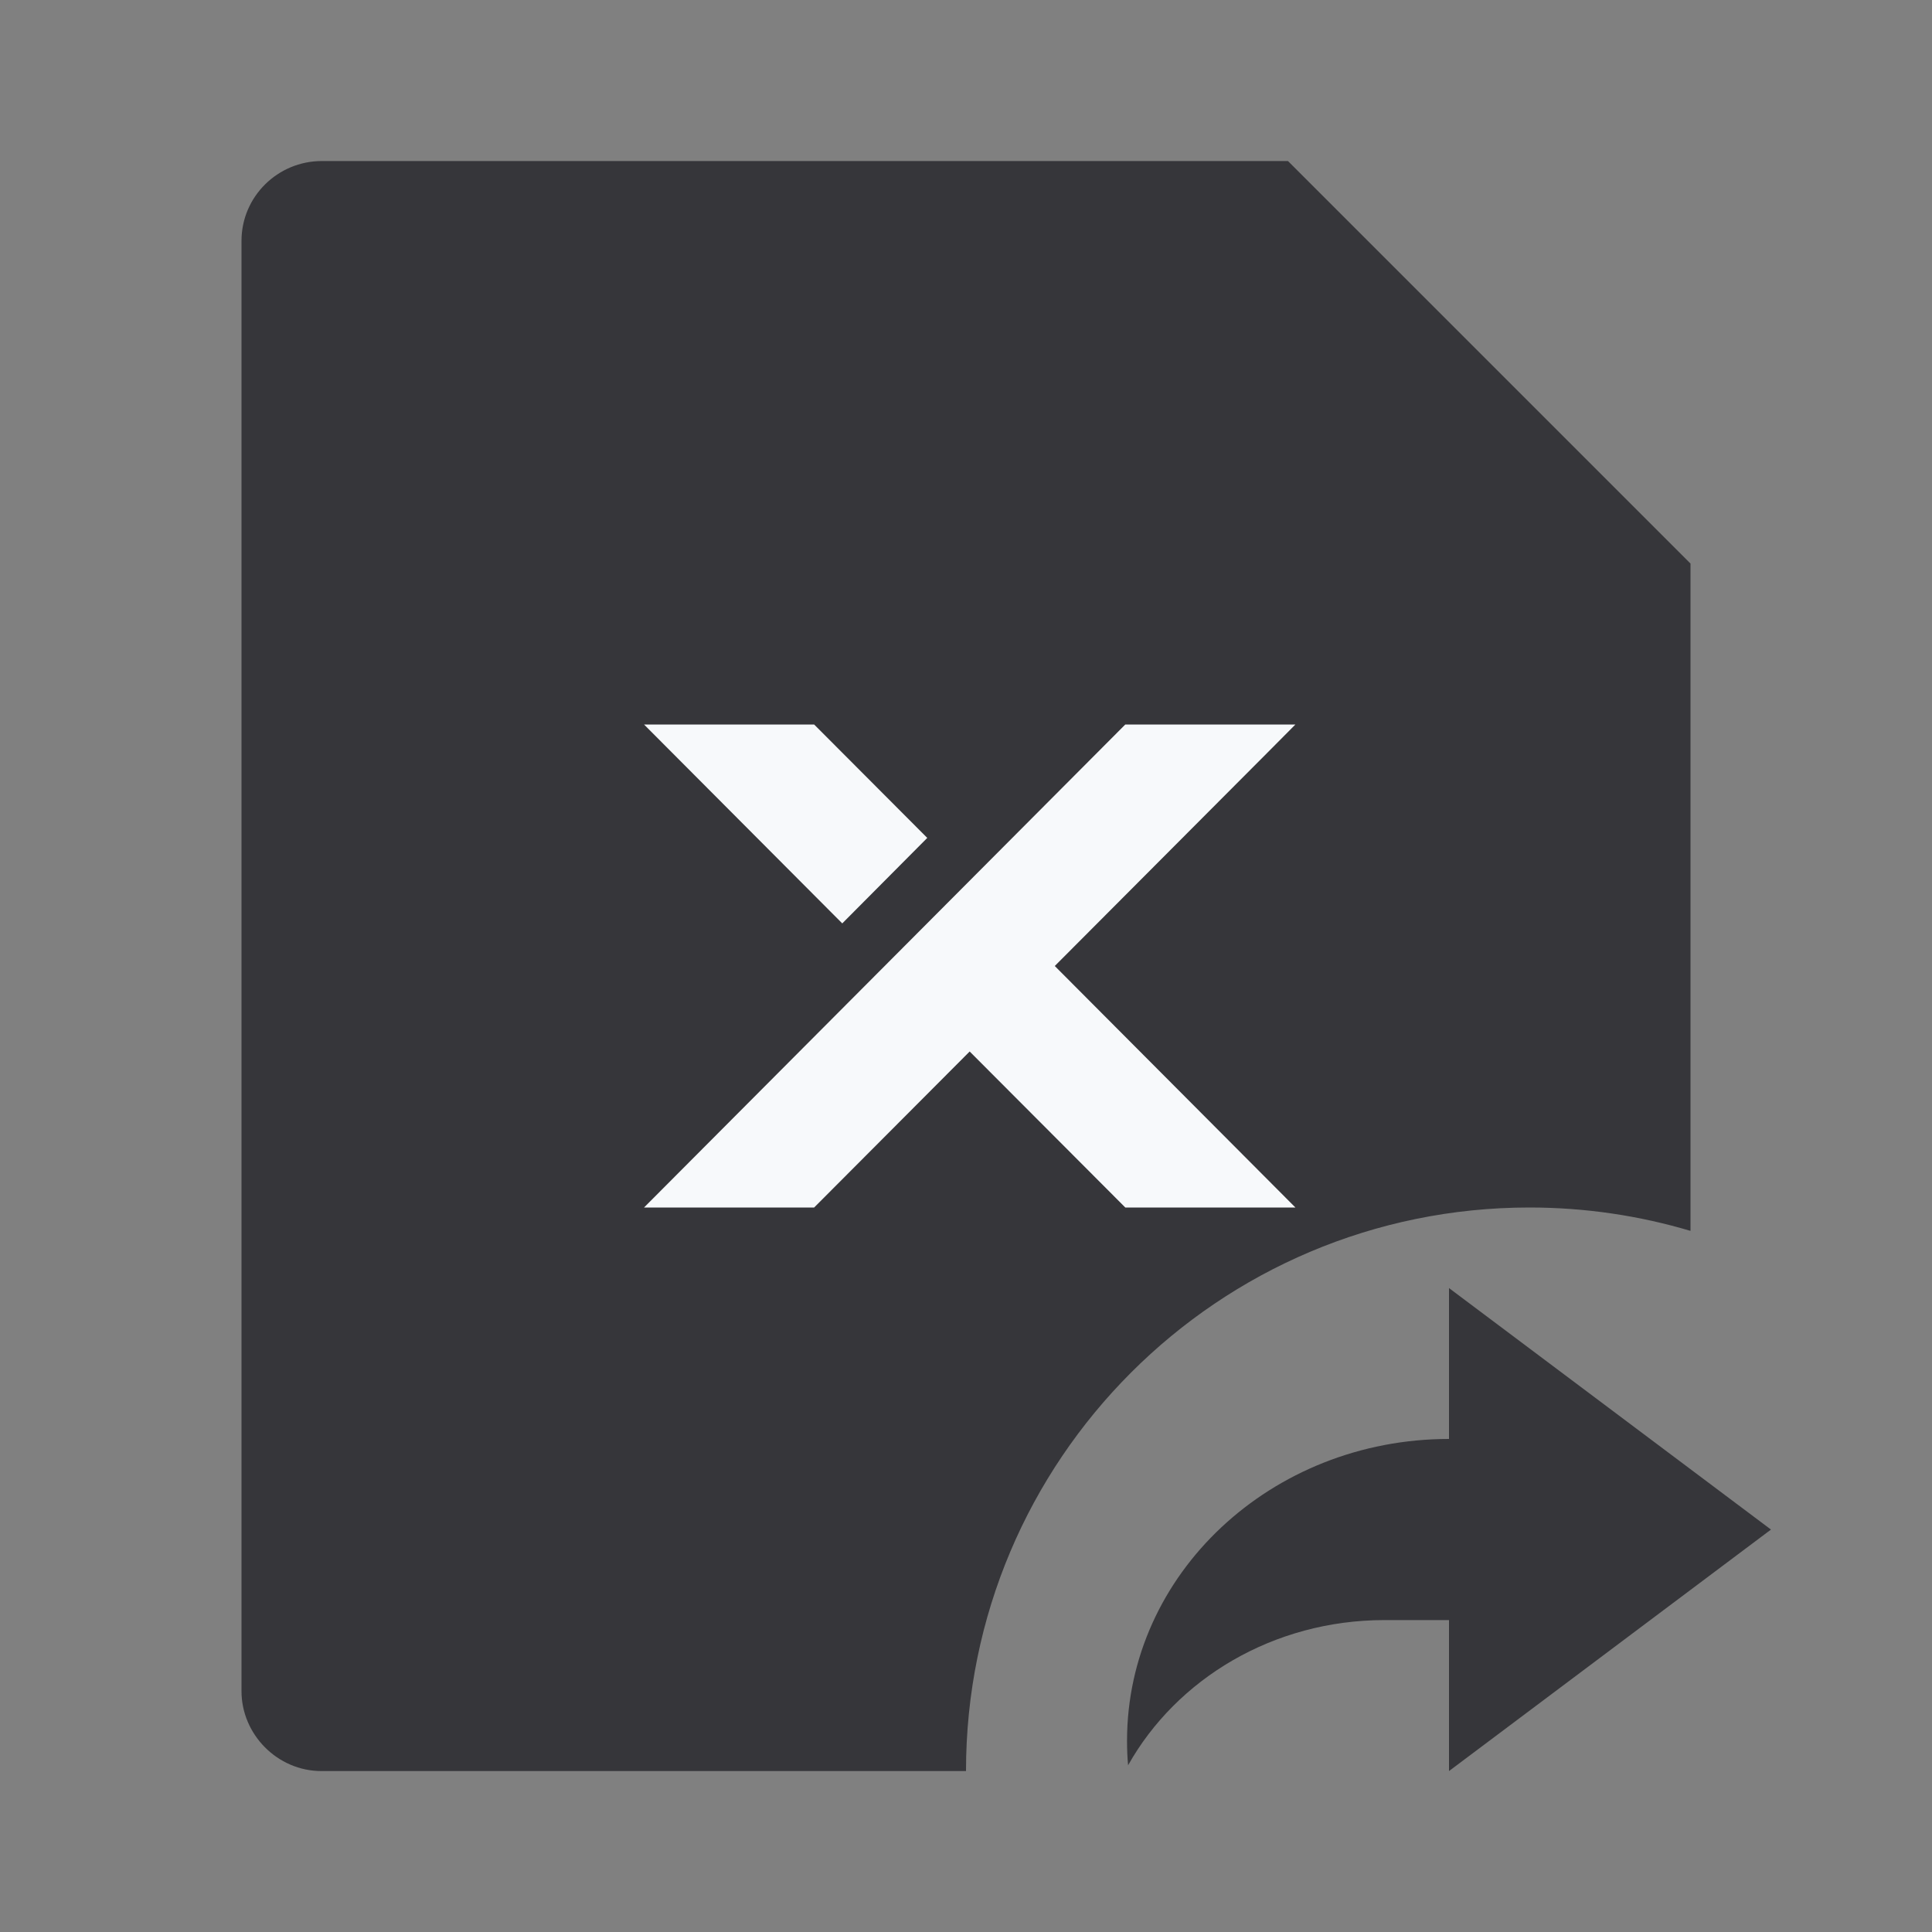 <svg width="20" height="20" viewBox="0 0 20 20" fill="none" xmlns="http://www.w3.org/2000/svg">
<rect x="0" y="0" width="20" height="20" fill="#808080" stroke="none"/>
<g id="Frame">
<path id="Subtract" fill-rule="evenodd" clip-rule="evenodd" d="M10 18.334C10 18.334 10 18.334 10 18.334C10 15.112 12.612 12.5 15.833 12.5C16.413 12.5 16.972 12.585 17.5 12.742V5.834L13.333 1.667H3.332C2.873 1.667 2.5 2.037 2.5 2.493V17.507C2.5 17.954 2.871 18.334 3.328 18.334H10Z" fill="#36363A"/>
<path id="Union" fill-rule="evenodd" clip-rule="evenodd" d="M6.667 7.5H8.428L9.599 8.674L8.719 9.559L6.667 7.5ZM13.121 7.791L10.919 10L13.41 12.5H11.649L10.038 10.885L8.428 12.5H6.667L11.649 7.5H13.41L13.121 7.791Z" fill="#F7F9FB"/>
<path id="Vector" d="M15 18.334L18.333 15.834L15 13.334V14.896C13.159 14.896 11.667 16.295 11.667 18.021C11.667 18.106 11.67 18.191 11.678 18.274C12.18 17.38 13.181 16.771 14.333 16.771H15V18.334Z" fill="#36363A"/>
</g>
</svg>
